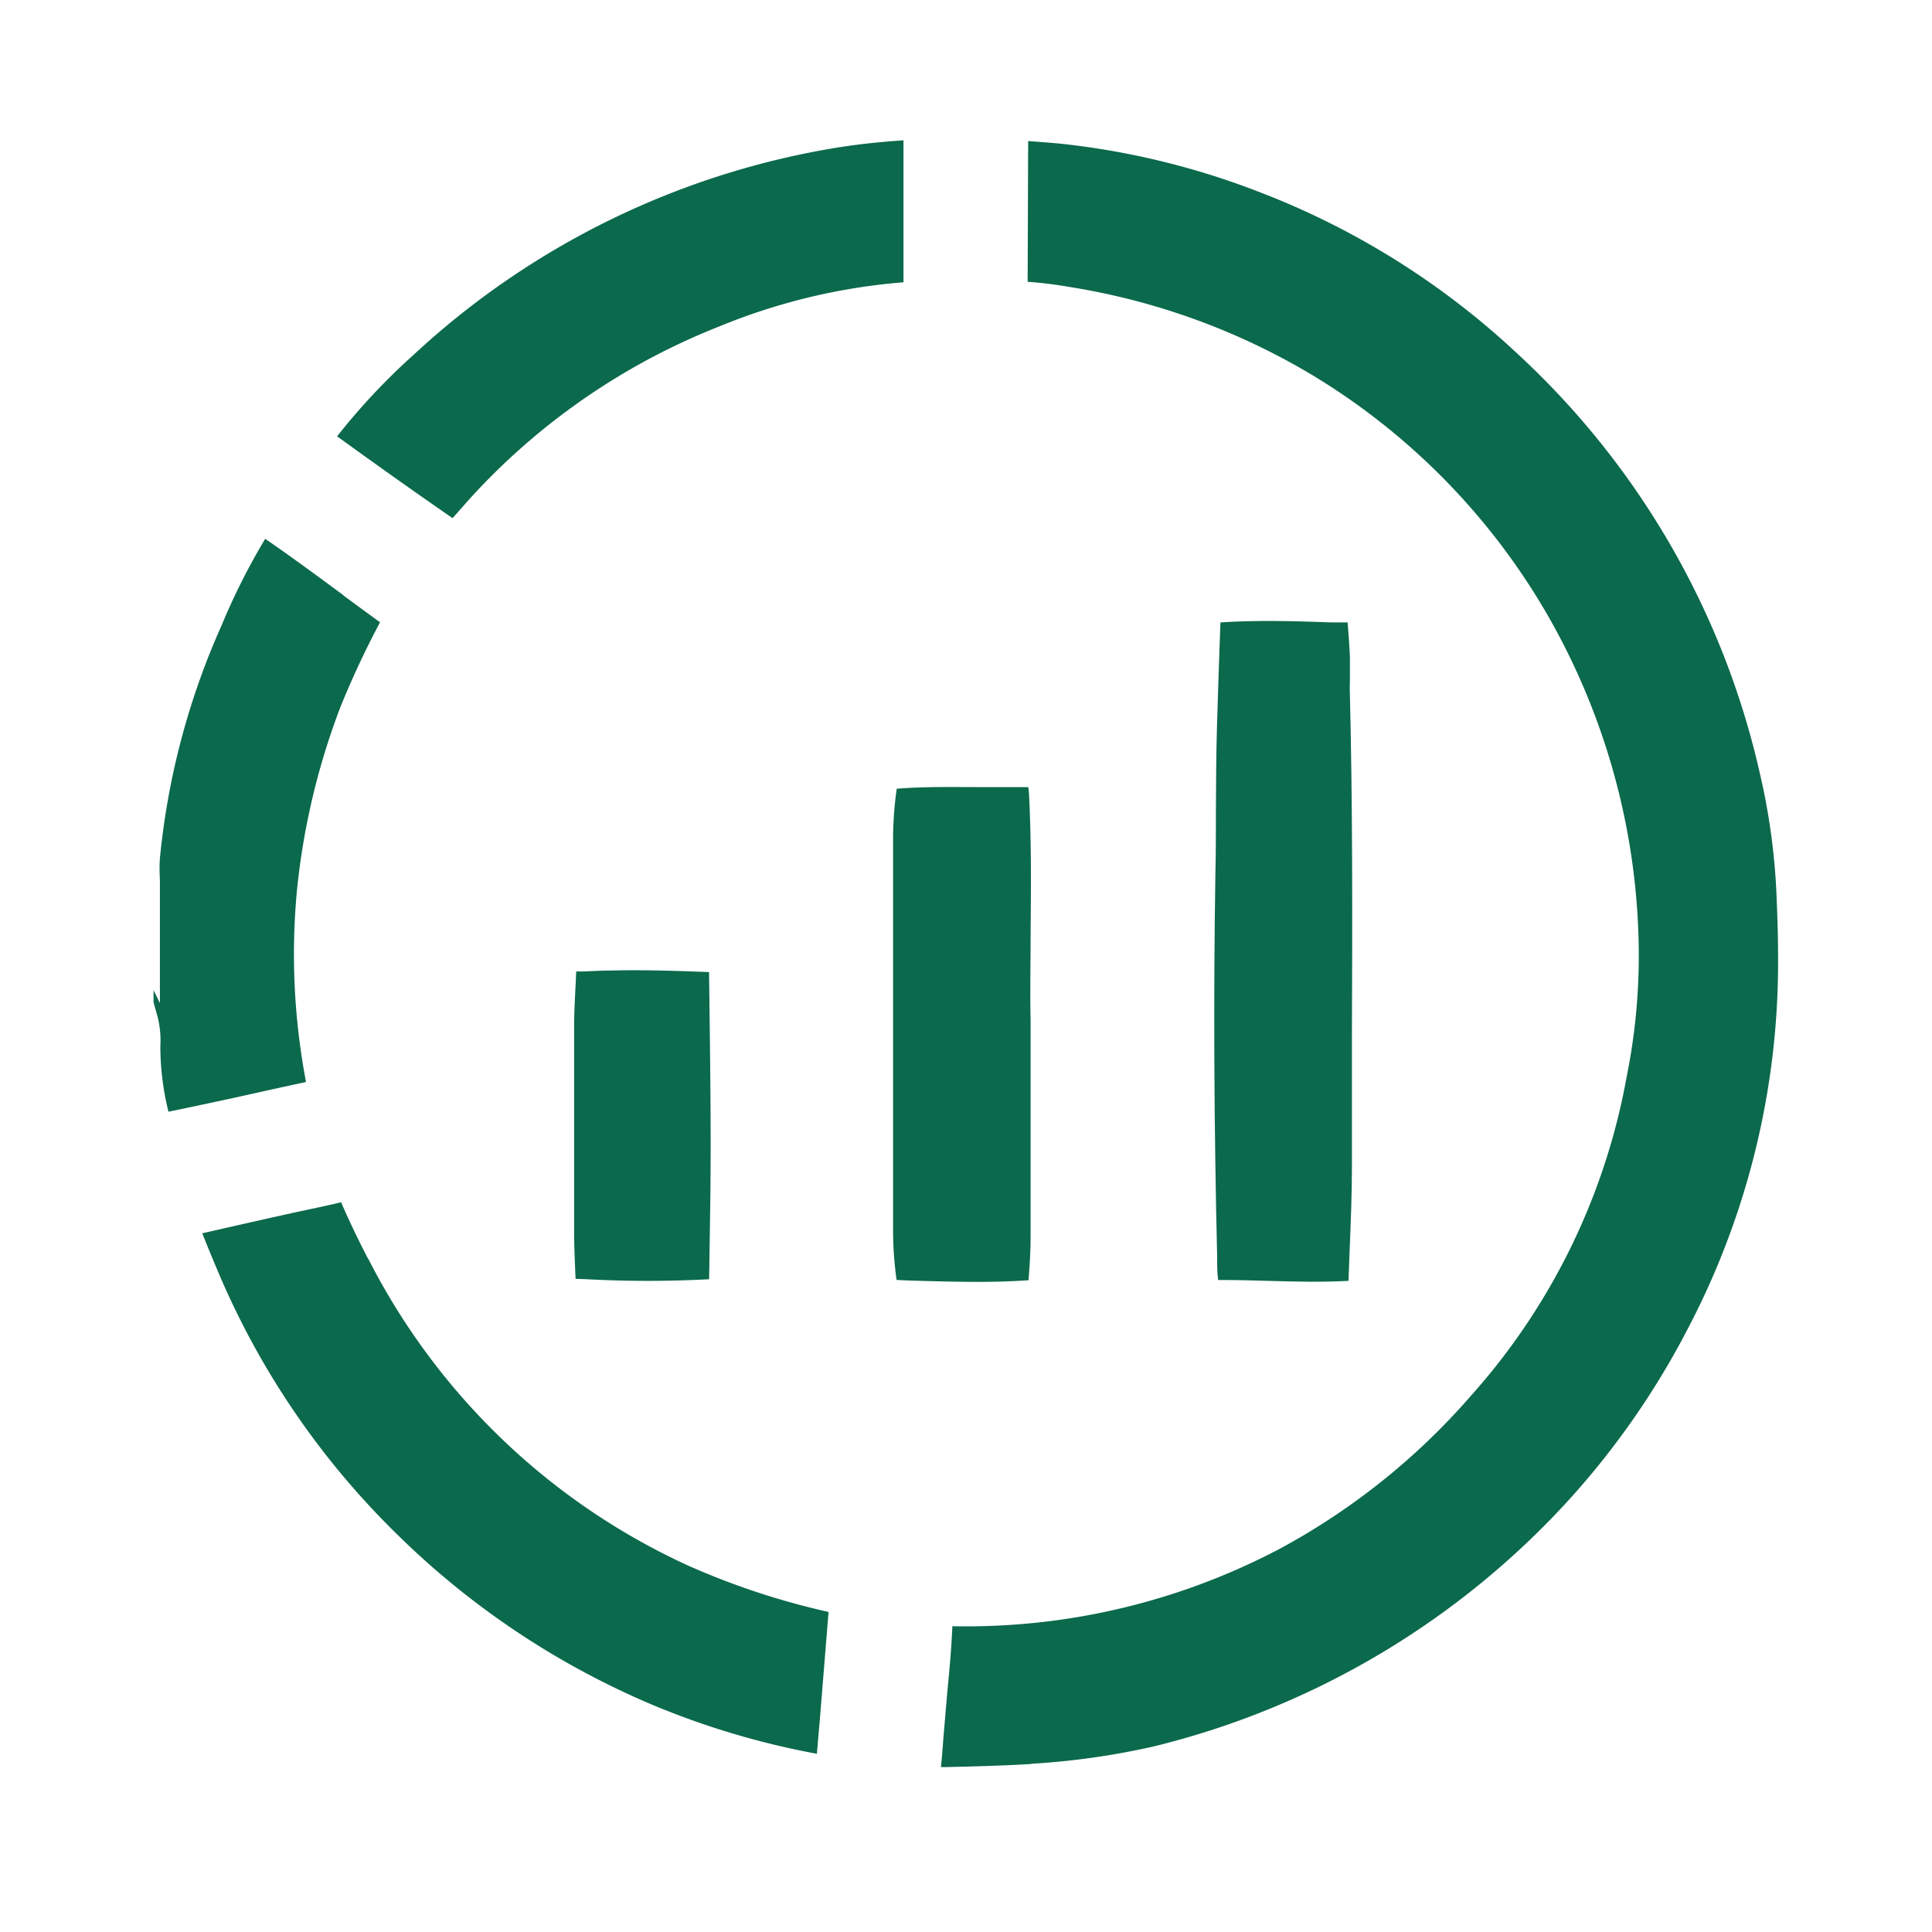 <svg id="home_black_24dp" xmlns="http://www.w3.org/2000/svg" xmlns:xlink="http://www.w3.org/1999/xlink" width="26.918" height="26.918" viewBox="0 0 26.918 26.918">
  <defs>
    <clipPath id="clip-path">
      <rect id="Rectangle_78710" data-name="Rectangle 78710" width="22.637" height="22.664" fill="#0b694c"/>
    </clipPath>
  </defs>
  <path id="Path_1" data-name="Path 1" d="M0,0H26.918V26.918H0Z" fill="none"/>
  <g id="Group_60168" data-name="Group 60168" transform="translate(2.139 1.955)">
    <g id="Group_60168-2" data-name="Group 60168" transform="translate(0 0)" clip-path="url(#clip-path)">
      <path id="Path_23923" data-name="Path 23923" d="M20,22.626a10.444,10.444,0,0,0,1.716-.244,11.538,11.538,0,0,0,5.794-3.455,11.218,11.218,0,0,0,1.635-2.359,10.98,10.98,0,0,0,1.259-5.216c0-.274-.01-.549-.021-.823a9.139,9.139,0,0,0-.232-1.7,11.359,11.359,0,0,0-3.376-5.847A11.036,11.036,0,0,0,23.142.714,10.8,10.8,0,0,0,20.37.05L19.956.017l-.007,1.961a5.83,5.83,0,0,1,.595.074A9.49,9.49,0,0,1,23.89,3.263a9.375,9.375,0,0,1,3.3,3.354,9.553,9.553,0,0,1,1.267,4.407,8.529,8.529,0,0,1-.161,2.024,9.076,9.076,0,0,1-2.164,4.443,9.514,9.514,0,0,1-2.675,2.142,9.366,9.366,0,0,1-4.538,1.077H18.9c-.013.313-.042.622-.071.923l-.052.609c-.011.144-.021.287-.036.43l.076,0c.394-.009.788-.019,1.183-.043" transform="translate(-7.77 -0.007)" fill="#0b694c"/>
      <path id="Path_23924" data-name="Path 23924" d="M11.381.094A11.36,11.36,0,0,0,5.422,3,8.985,8.985,0,0,0,4.369,4.124q.8.581,1.608,1.14c.091-.1.184-.209.278-.312A9.318,9.318,0,0,1,9.694,2.593a8.51,8.51,0,0,1,2.566-.615l0-1.978-.082.006c-.289.021-.542.049-.793.088" transform="translate(-1.811 0)" fill="#0b694c"/>
      <path id="Path_23925" data-name="Path 23925" d="M2.646,10.269c-.361-.266-.721-.532-1.09-.786A9.2,9.2,0,0,0,.948,10.69a10.39,10.39,0,0,0-.859,3.244c-.008.1-.005.2,0,.307l0,1.711L0,15.771v.169l.057.205a1.33,1.33,0,0,1,.038.407,3.81,3.81,0,0,0,.113.913c.489-.1.972-.205,1.456-.314l.461-.1A9.476,9.476,0,0,1,2,14.366a9.94,9.94,0,0,1,.607-2.547,12.673,12.673,0,0,1,.549-1.173c-.173-.125-.344-.251-.515-.377" transform="translate(0 -3.931)" fill="#0b694c"/>
      <path id="Path_23926" data-name="Path 23926" d="M3.471,26.062c-.134-.259-.261-.522-.377-.79-.139.036-.276.064-.413.093l-.239.051q-.642.143-1.282.289.111.279.228.554A11.225,11.225,0,0,0,3.875,29.9,11.387,11.387,0,0,0,7.39,32.257a11.17,11.17,0,0,0,2.334.7c.012-.15.025-.3.038-.444l.124-1.532a10.452,10.452,0,0,1-1.945-.641,9.374,9.374,0,0,1-4.469-4.282" transform="translate(-0.481 -10.477)" fill="#0b694c"/>
      <path id="Path_23927" data-name="Path 23927" d="M27.132,12.222c0-.1,0-.191,0-.286-.007-.161-.019-.323-.032-.483l-.145,0-.072,0c-.526-.019-1.042-.034-1.555,0q-.027.724-.048,1.448c-.012.4-.013.8-.015,1.193,0,.282,0,.564-.007.846-.028,1.746-.019,3.541.024,5.335,0,.127,0,.237.014.34h.039c.218,0,.437.005.656.012.386.011.752.02,1.121,0l.016-.421c.016-.393.032-.786.032-1.178,0-.605,0-1.211,0-1.815.006-1.583.011-3.22-.03-4.827Z" transform="translate(-10.463 -4.736)" fill="#0b694c"/>
      <path id="Path_23928" data-name="Path 23928" d="M19.49,15.463a.641.641,0,0,0-.007-.076c-.02,0-.051,0-.083,0-.163,0-.326,0-.49,0-.434,0-.847-.011-1.26.022a5.087,5.087,0,0,0-.051.661l0,5.52a5.011,5.011,0,0,0,.049.663l.189.009c.58.016,1.123.033,1.649-.005.019-.235.03-.436.029-.637v-3c-.009-.365,0-.763,0-1.182.006-.64.012-1.3-.023-1.971" transform="translate(-7.295 -6.375)" fill="#0b694c"/>
      <path id="Path_23929" data-name="Path 23929" d="M11.885,24.06l.014-.923c.017-1.085,0-2.166-.015-3.36-.478-.019-.923-.033-1.366-.022-.126,0-.251.008-.376.013l-.109,0q-.005.131-.012.262c-.008.155-.015.31-.017.464,0,.373,0,.746,0,1.119v.819h0v.042c0,.3,0,.6,0,.9,0,.225.011.452.02.677l.151.005a15.928,15.928,0,0,0,1.714,0Z" transform="translate(-4.144 -8.188)" fill="#0b694c"/>
    </g>
  </g>
</svg>
